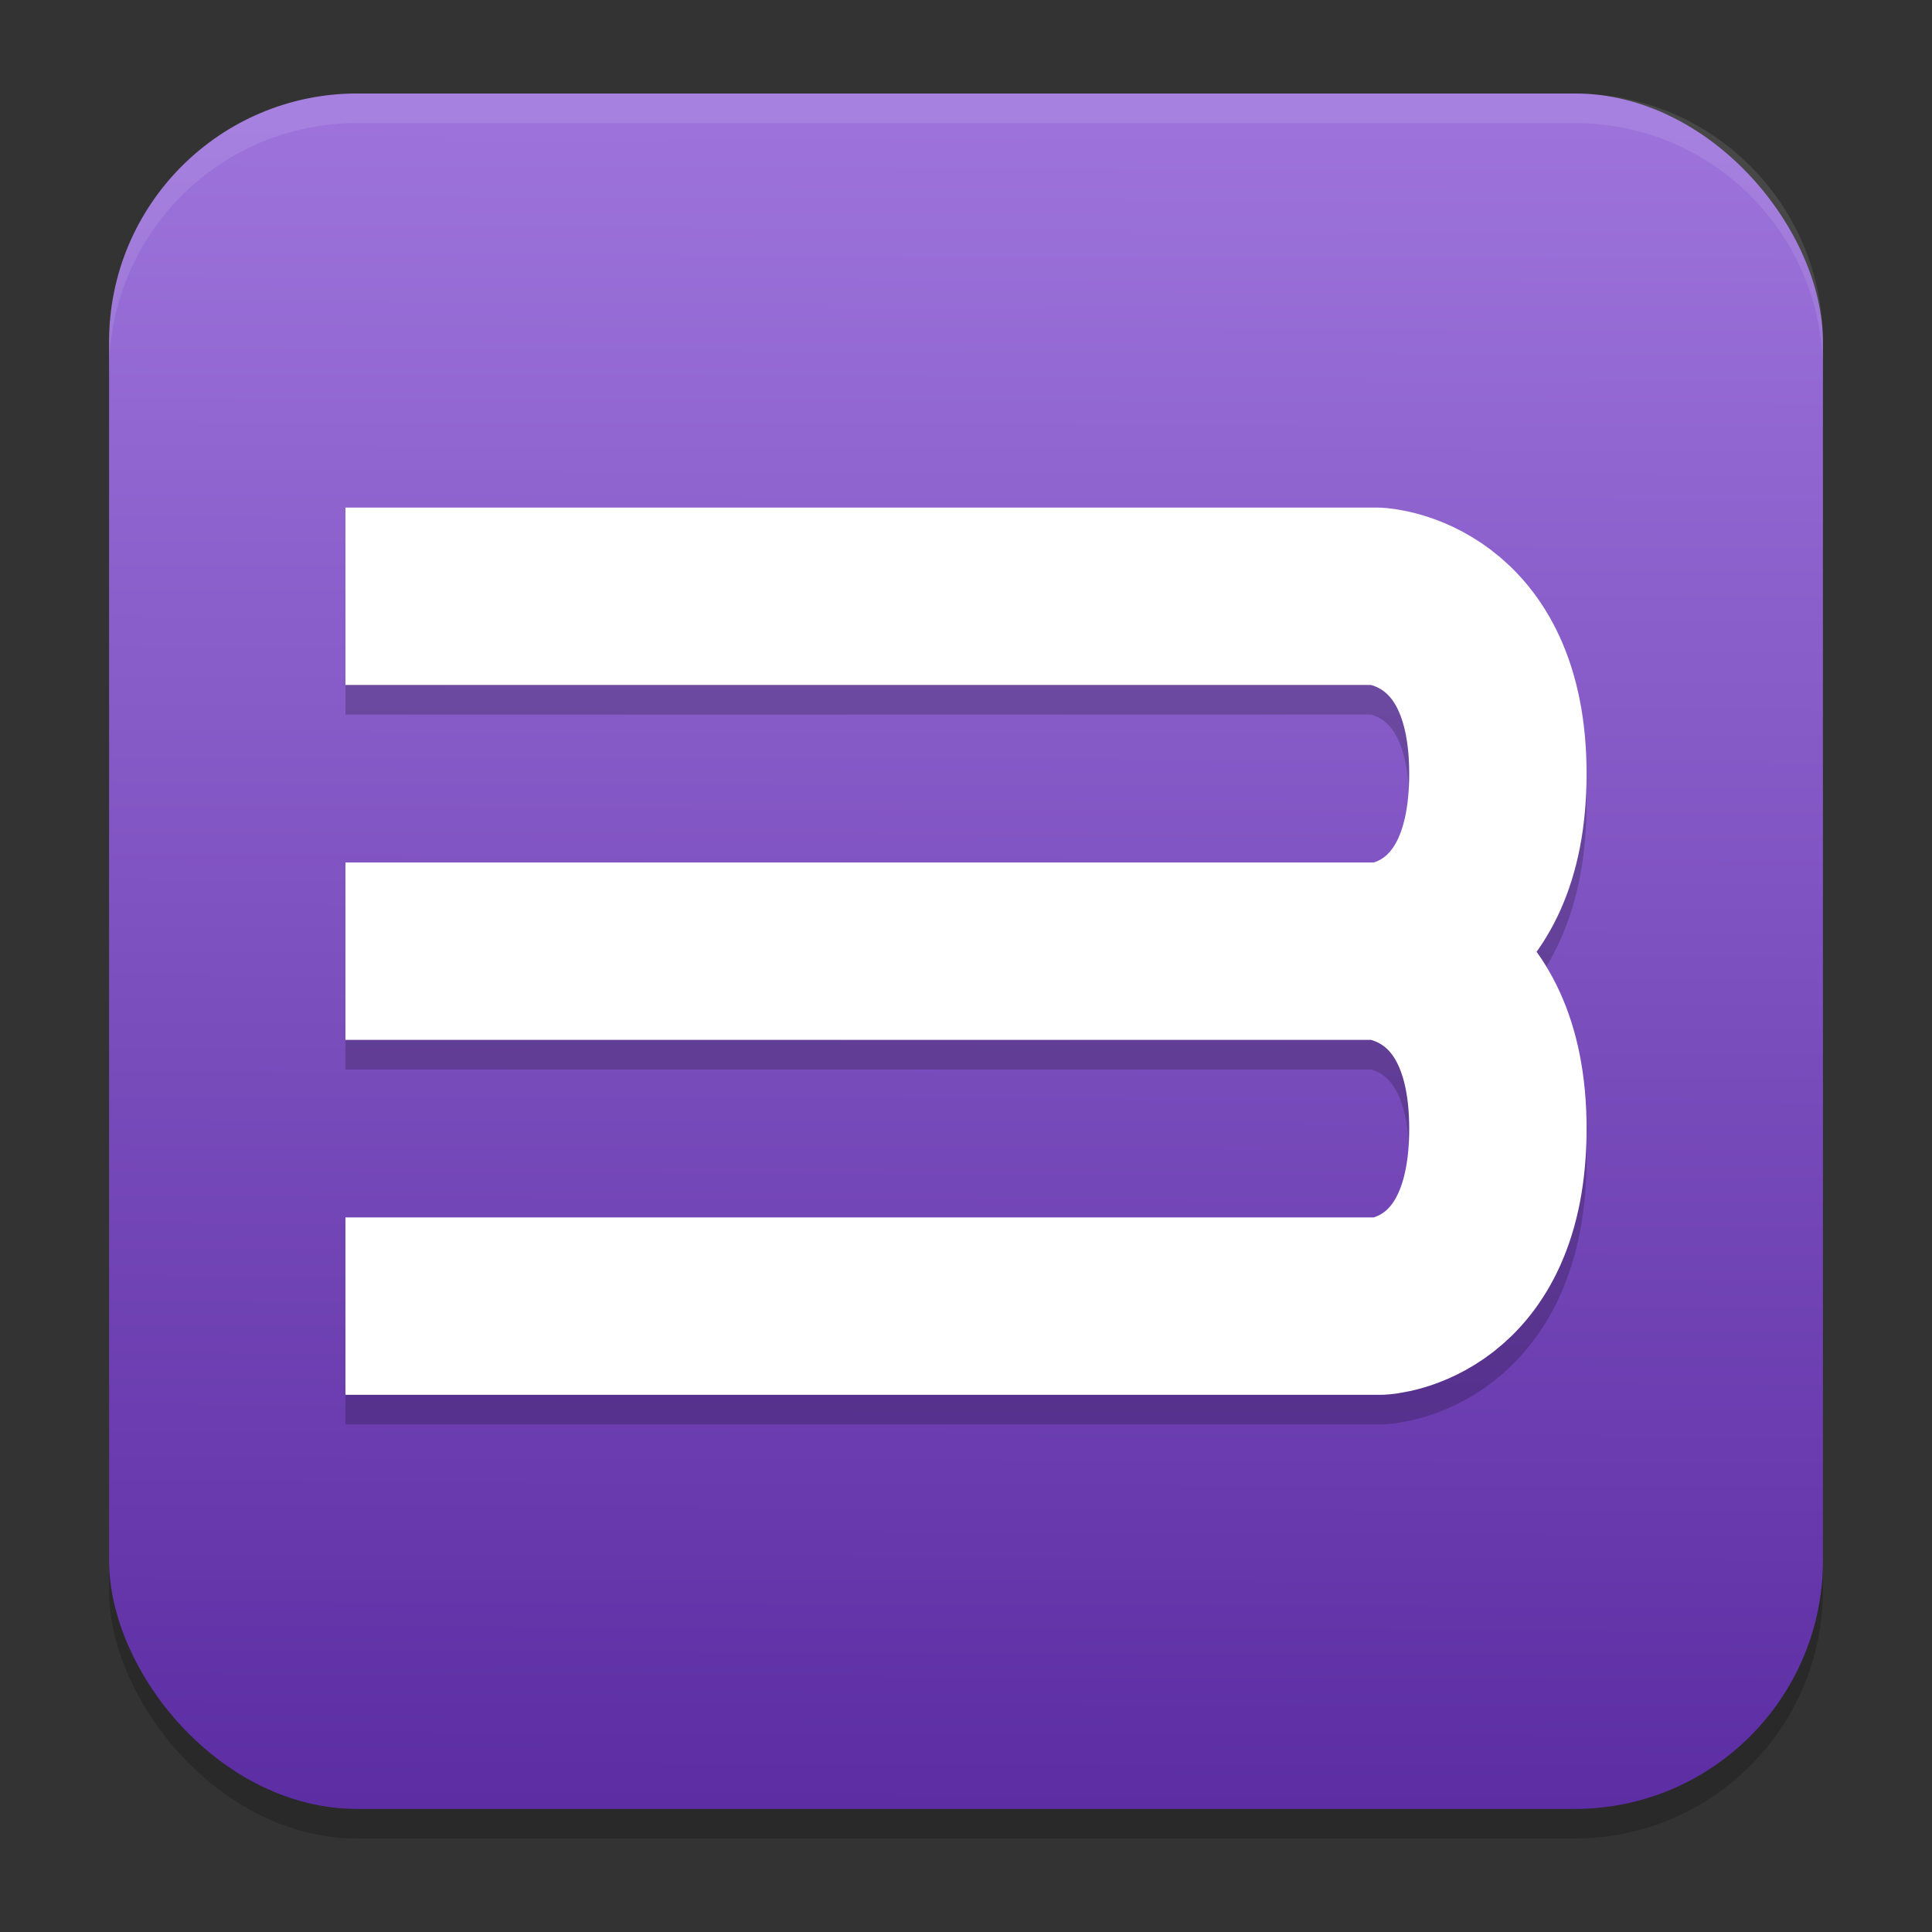 <?xml version="1.0" encoding="UTF-8" standalone="no"?>
<svg
   width="62"
   height="62"
   version="1"
   id="svg4"
   sodipodi:docname="rpcs3.svg"
   inkscape:version="1.4 (unknown)"
   xmlns:inkscape="http://www.inkscape.org/namespaces/inkscape"
   xmlns:sodipodi="http://sodipodi.sourceforge.net/DTD/sodipodi-0.dtd"
   xmlns:xlink="http://www.w3.org/1999/xlink"
   xmlns="http://www.w3.org/2000/svg"
   xmlns:svg="http://www.w3.org/2000/svg">
  <rect width="100%" height="100%" fill="#333333" stroke="none"/>
  <defs
     id="defs4">
    <linearGradient
       id="linearGradient4"
       inkscape:collect="always">
      <stop
         style="stop-color:#5c2da3;stop-opacity:1;"
         offset="0"
         id="stop4" />
      <stop
         style="stop-color:#9d73db;stop-opacity:1;"
         offset="1"
         id="stop5" />
    </linearGradient>
    <linearGradient
       inkscape:collect="always"
       xlink:href="#linearGradient4"
       id="linearGradient5"
       x1="27.755"
       y1="58.051"
       x2="27.946"
       y2="3.949"
       gradientUnits="userSpaceOnUse" />
  </defs>
  <sodipodi:namedview
     id="namedview4"
     pagecolor="#ffffff"
     bordercolor="#000000"
     borderopacity="0.25"
     inkscape:showpageshadow="2"
     inkscape:pageopacity="0.0"
     inkscape:pagecheckerboard="0"
     inkscape:deskcolor="#d1d1d1"
     inkscape:zoom="12.078125"
     inkscape:cx="32"
     inkscape:cy="32"
     inkscape:window-width="1920"
     inkscape:window-height="996"
     inkscape:window-x="0"
     inkscape:window-y="0"
     inkscape:window-maximized="1"
     inkscape:current-layer="svg4" />
  <g
     id="g4"
     transform="translate(0.5)">
    <rect
       style="opacity:0.2;stroke-width:0.949"
       width="55"
       height="55.051"
       x="3"
       y="3.949"
       rx="7.966"
       ry="7.973"
       id="rect1" />
    <rect
       style="fill:url(#linearGradient5);stroke-width:0.949"
       width="55"
       height="55.051"
       x="3"
       y="3"
       rx="7.966"
       ry="7.973"
       id="rect2" />
    <path
       style="opacity:0.2;fill:none;stroke:#000000;stroke-width:5.692;stroke-linejoin:round"
       d="m 10.586,31.475 h 33.107 c 0,0 3.876,0.19 3.876,5.695 0,5.505 -3.777,5.695 -3.777,5.695 H 10.586 m 0,-22.78 h 33.107 c 0,0 3.876,0.19 3.876,5.695 0,5.505 -3.777,5.695 -3.777,5.695 H 10.586"
       id="path2" />
    <path
       style="fill:none;stroke:#ffffff;stroke-width:5.692;stroke-linejoin:round"
       d="m 10.586,30.525 h 33.107 c 0,0 3.876,0.19 3.876,5.695 0,5.505 -3.777,5.695 -3.777,5.695 H 10.586 m 0,-22.78 h 33.107 c 0,0 3.876,0.19 3.876,5.695 0,5.505 -3.777,5.695 -3.777,5.695 H 10.586"
       id="path3" />
    <path
       style="opacity:0.1;fill:#ffffff;stroke-width:0.949"
       d="M 10.966,3 C 6.553,3 3,6.556 3,10.973 v 0.949 C 3,7.505 6.553,3.949 10.966,3.949 h 39.068 c 4.413,0 7.966,3.556 7.966,7.973 V 10.973 C 58,6.556 54.447,3 50.034,3 Z"
       id="path4" />
  </g>
</svg>
